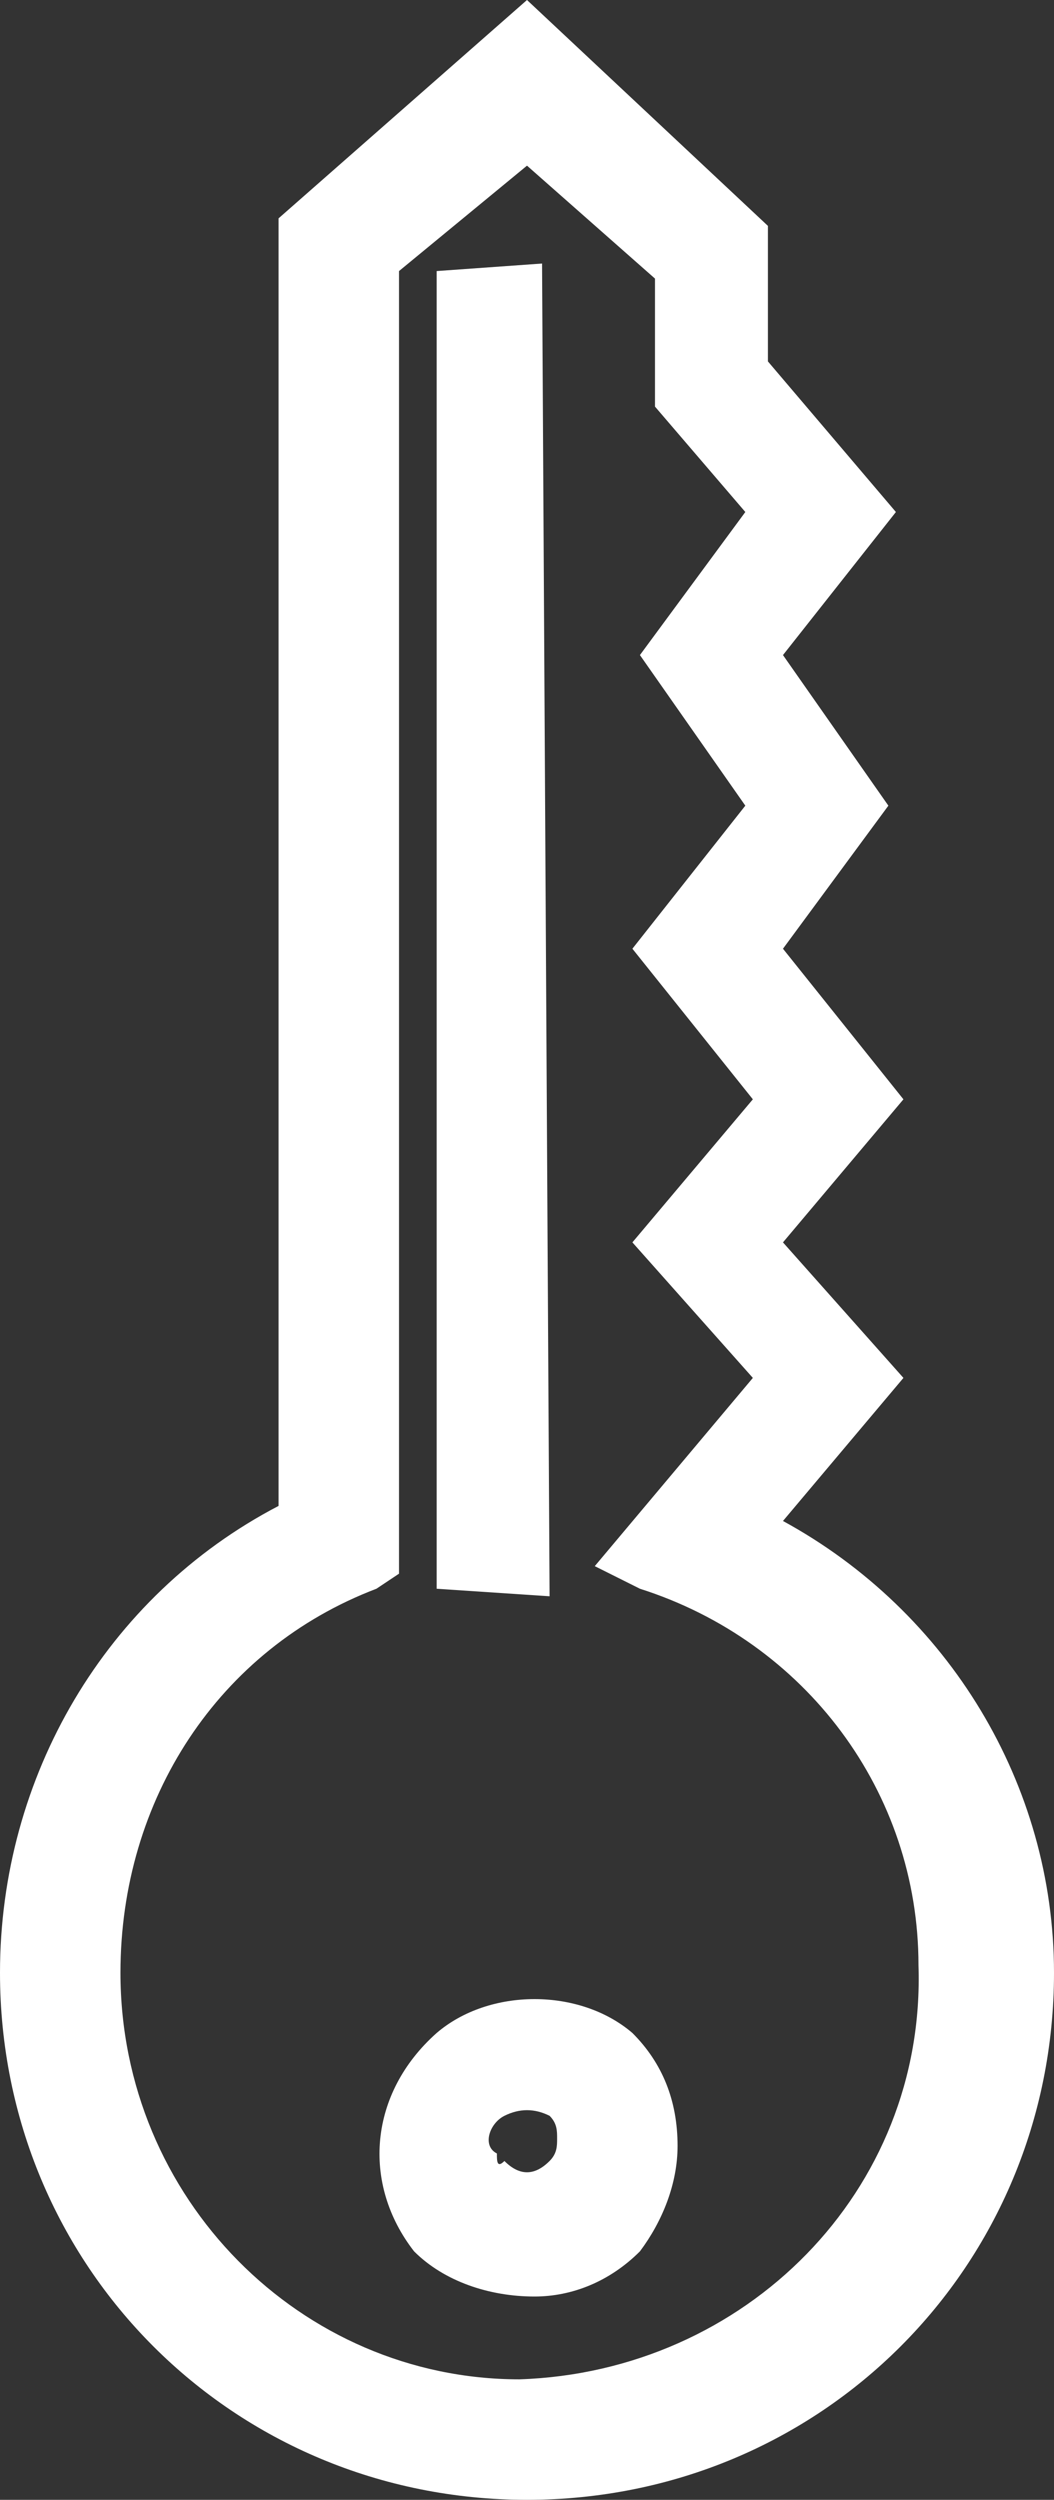 <?xml version="1.0" encoding="utf-8"?>
<!-- Generator: Adobe Illustrator 26.4.1, SVG Export Plug-In . SVG Version: 6.00 Build 0)  -->
<svg version="1.1" id="Layer_1" xmlns="http://www.w3.org/2000/svg" xmlns:xlink="http://www.w3.org/1999/xlink" x="0px" y="0px"
	 viewBox="0 0 14 33.2" style="enable-background:new 0 0 14 33.2;" xml:space="preserve">
<rect x="0" y="0" width="14" height="33.2" fill="#333333" stroke="none"/>
<style type="text/css">
	.st0{fill:#FFFFFF;}
</style>
<g id="ICON_ARTWORK">
	<path class="st0" d="M7.3,21.2l-1.5-0.1V3.6l1.4-0.1L7.3,21.2z M5.5,29.9C4.8,29,4.9,27.8,5.8,27c0.7-0.6,1.9-0.6,2.6,0
		C8.8,27.4,9,27.9,9,28.5c0,0.5-0.2,1-0.5,1.4c-0.4,0.4-0.9,0.6-1.4,0.6C6.5,30.5,5.9,30.3,5.5,29.9z M6.7,28.7
		c0.2,0.2,0.4,0.2,0.6,0c0,0,0,0,0,0c0.1-0.1,0.1-0.2,0.1-0.3c0-0.1,0-0.2-0.1-0.3c-0.2-0.1-0.4-0.1-0.6,0c-0.2,0.1-0.3,0.4-0.1,0.5
		C6.6,28.7,6.6,28.8,6.7,28.7z M14,26.2L14,26.2c0,3.9-3.1,7-7,7s-7-3.1-7-7c0-2.6,1.4-5,3.7-6.2V2.9L7,0l3.2,3v1.8l1.7,2l-1.5,1.9
		l1.4,2l-1.4,1.9l1.6,2l-1.6,1.9l1.6,1.8l-1.6,1.9C12.6,21.4,14,23.7,14,26.2z M1.6,26.2L1.6,26.2c0,3,2.4,5.4,5.3,5.4c0,0,0,0,0,0
		c3-0.1,5.4-2.5,5.3-5.5c0-2.3-1.5-4.3-3.7-5l-0.6-0.3l2.1-2.5l-1.6-1.8l1.6-1.9l-1.6-2l1.5-1.9l-1.4-2l1.4-1.9L8.7,5.4V3.7L7,2.2
		L5.3,3.6v17.3L5,21.1C2.9,21.9,1.6,23.9,1.6,26.2L1.6,26.2z"/>
</g>
</svg>
